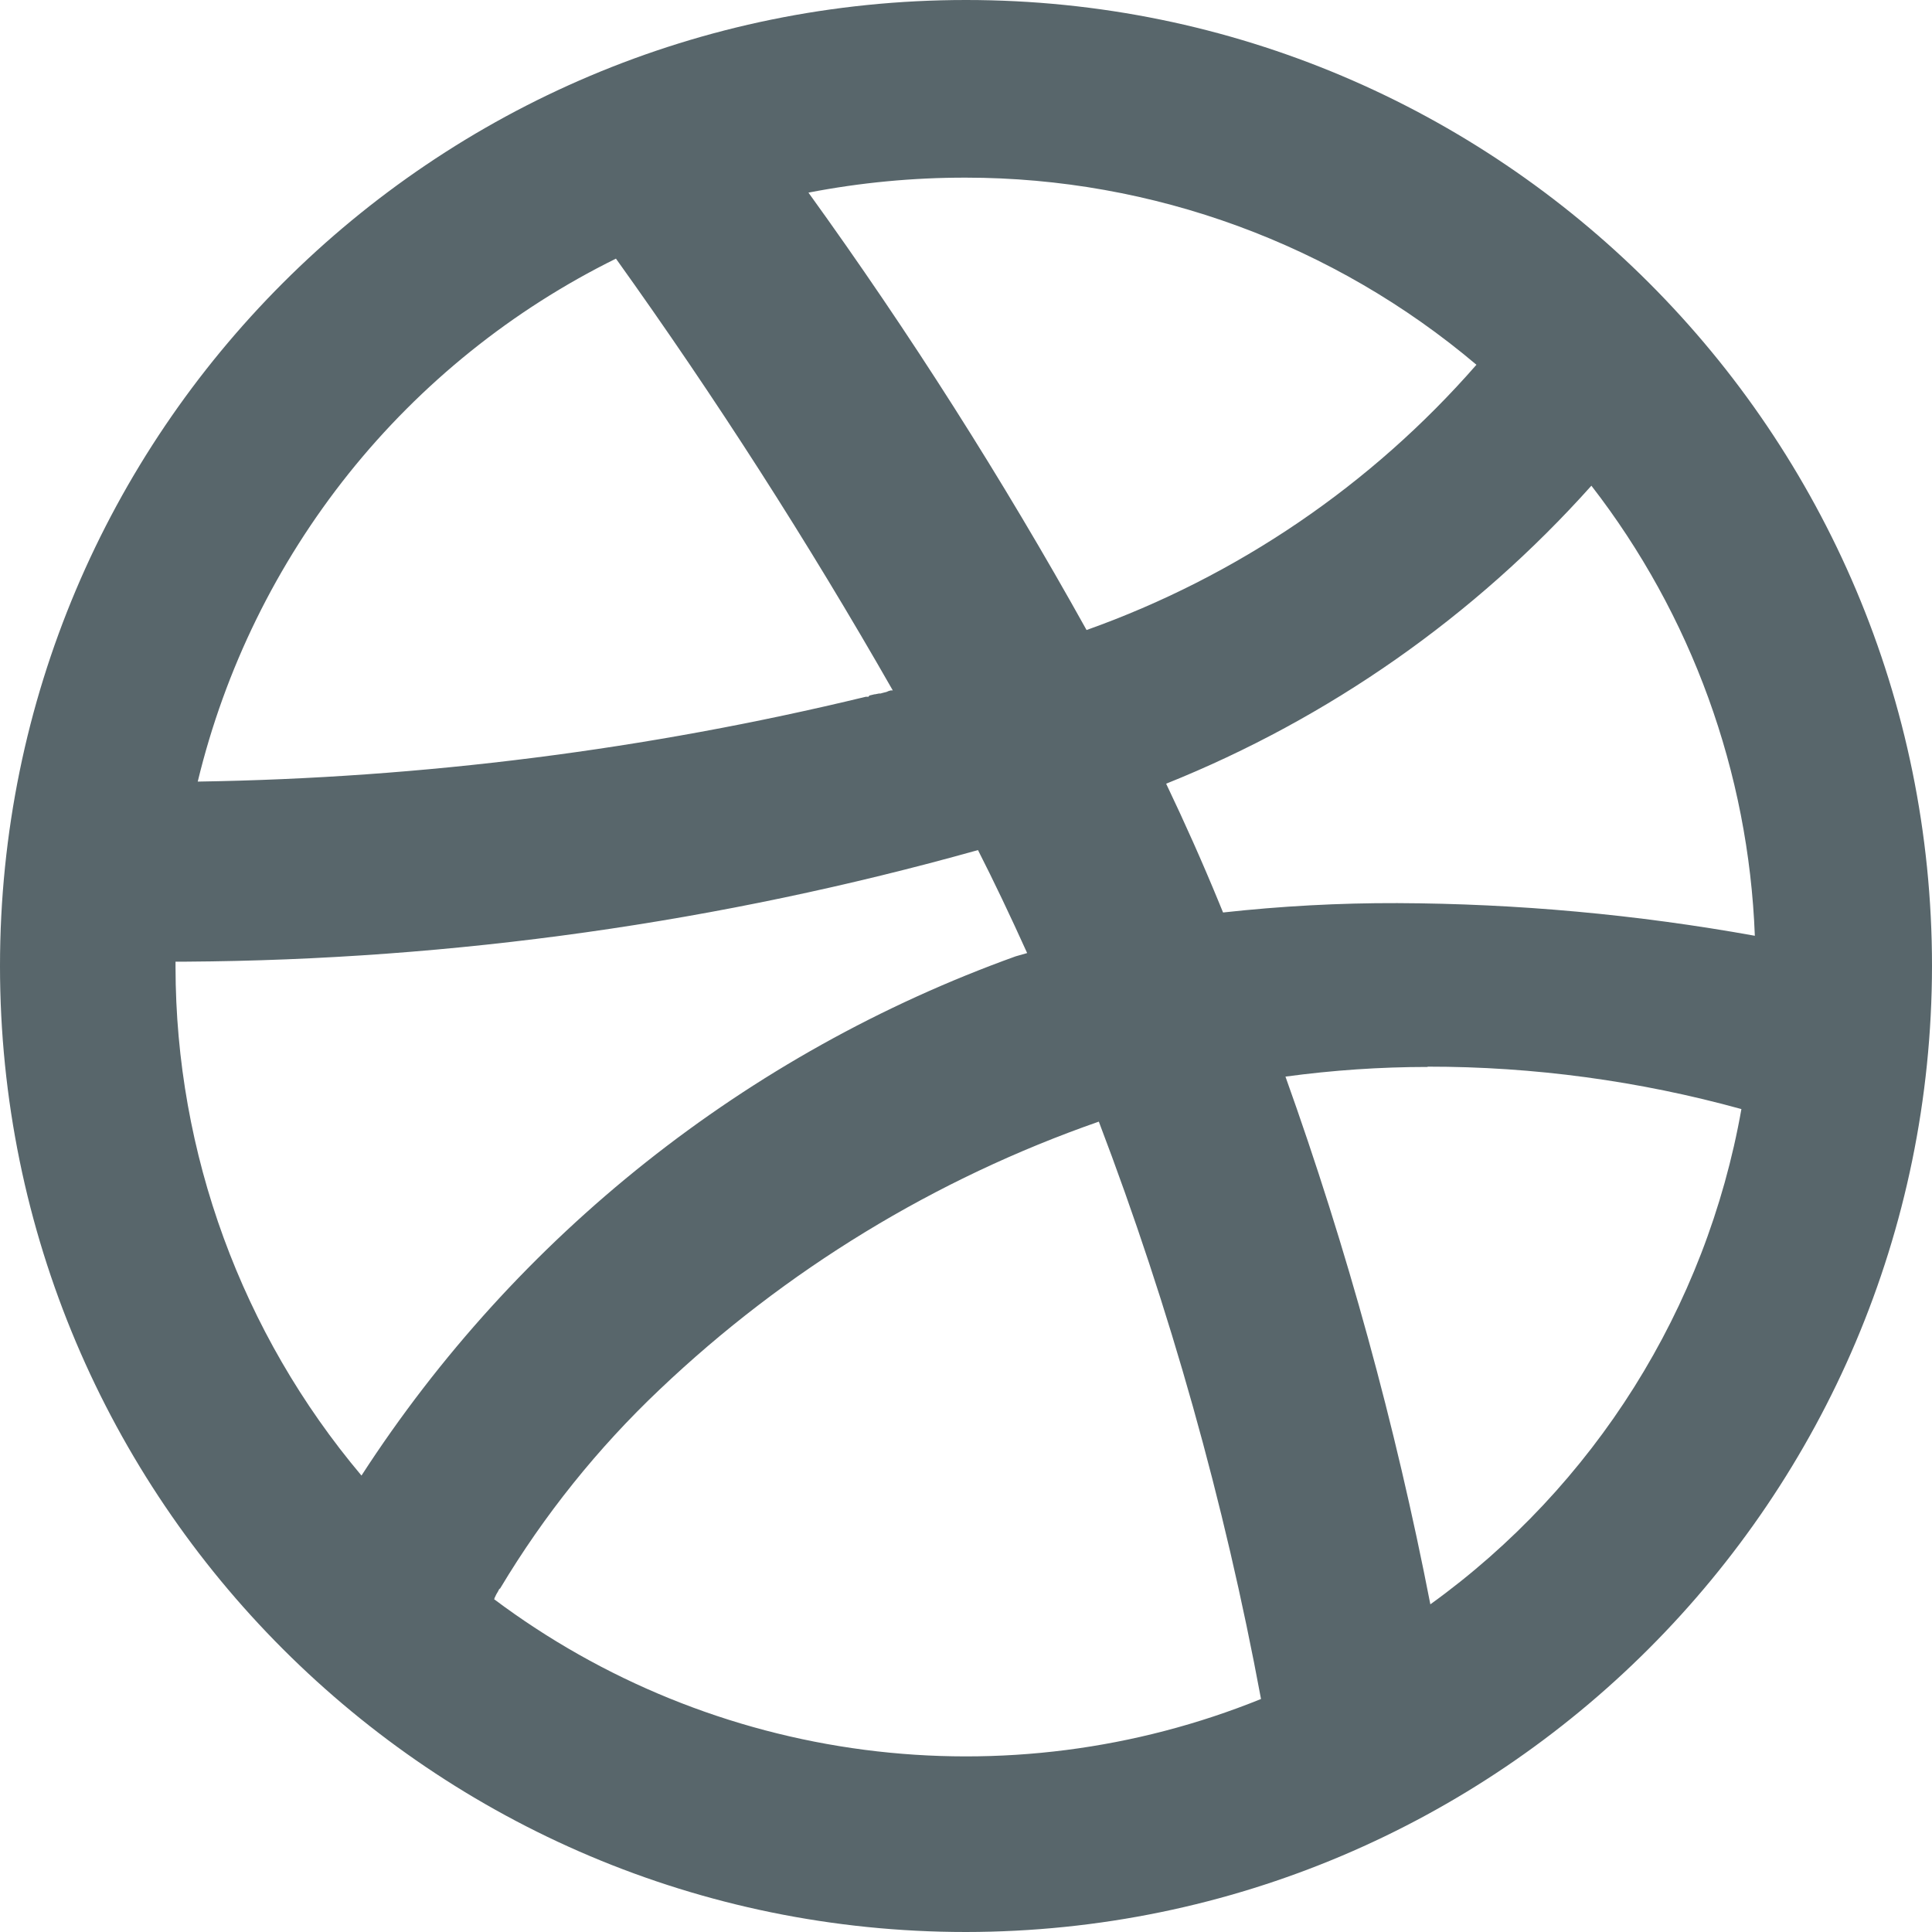 <svg width="20" height="20" viewBox="0 0 20 20" fill="none" xmlns="http://www.w3.org/2000/svg">
<path d="M10 20C4.477 20 0 15.523 0 10C0 4.477 4.477 0 10 0C15.523 0 20 4.477 20 10C19.994 15.52 15.52 19.994 10 20ZM5.12 16.545L5.115 16.555C6.237 17.396 7.558 17.933 8.949 18.114C10.34 18.295 11.754 18.114 13.054 17.588C12.675 15.549 12.113 13.549 11.375 11.611C9.68 12.202 8.13 13.147 6.829 14.384C6.188 14.991 5.633 15.683 5.179 16.441L5.172 16.452V16.442L5.154 16.477L5.142 16.497L5.135 16.51L5.118 16.546L5.12 16.545ZM14.779 11.045C14.287 11.045 13.795 11.079 13.307 11.145C13.944 12.925 14.446 14.752 14.807 16.608C16.506 15.383 17.662 13.544 18.027 11.481C16.969 11.189 15.877 11.041 14.779 11.042V11.045ZM1.817 9.955V10.011C1.819 11.938 2.501 13.802 3.742 15.275C5.35 12.79 7.729 10.902 10.514 9.9L10.633 9.866C10.456 9.475 10.29 9.126 10.124 8.8C7.456 9.548 4.7 9.937 1.929 9.955H1.817ZM14.466 9.349C15.707 9.354 16.945 9.467 18.166 9.687C18.102 7.995 17.511 6.366 16.474 5.028C15.264 6.381 13.758 7.436 12.074 8.112L12.103 8.1L12.072 8.113C12.266 8.519 12.449 8.93 12.62 9.346L12.661 9.446C13.261 9.38 13.863 9.347 14.466 9.349ZM6.377 2.677C5.303 3.207 4.358 3.967 3.61 4.902C2.862 5.838 2.328 6.927 2.047 8.091C4.377 8.055 6.697 7.761 8.962 7.213H8.99L9 7.2L9.054 7.187H9.06L9.1 7.179H9.116L9.137 7.173L9.177 7.163L9.2 7.153L9.222 7.147H9.242C8.364 5.609 7.407 4.117 6.376 2.677H6.377ZM10 1.839C9.453 1.838 8.906 1.89 8.369 1.994C9.417 3.446 10.378 4.958 11.248 6.522C12.806 5.967 14.196 5.022 15.284 3.776C13.807 2.527 11.935 1.84 10 1.839Z" fill="#58666B"/>
</svg>

